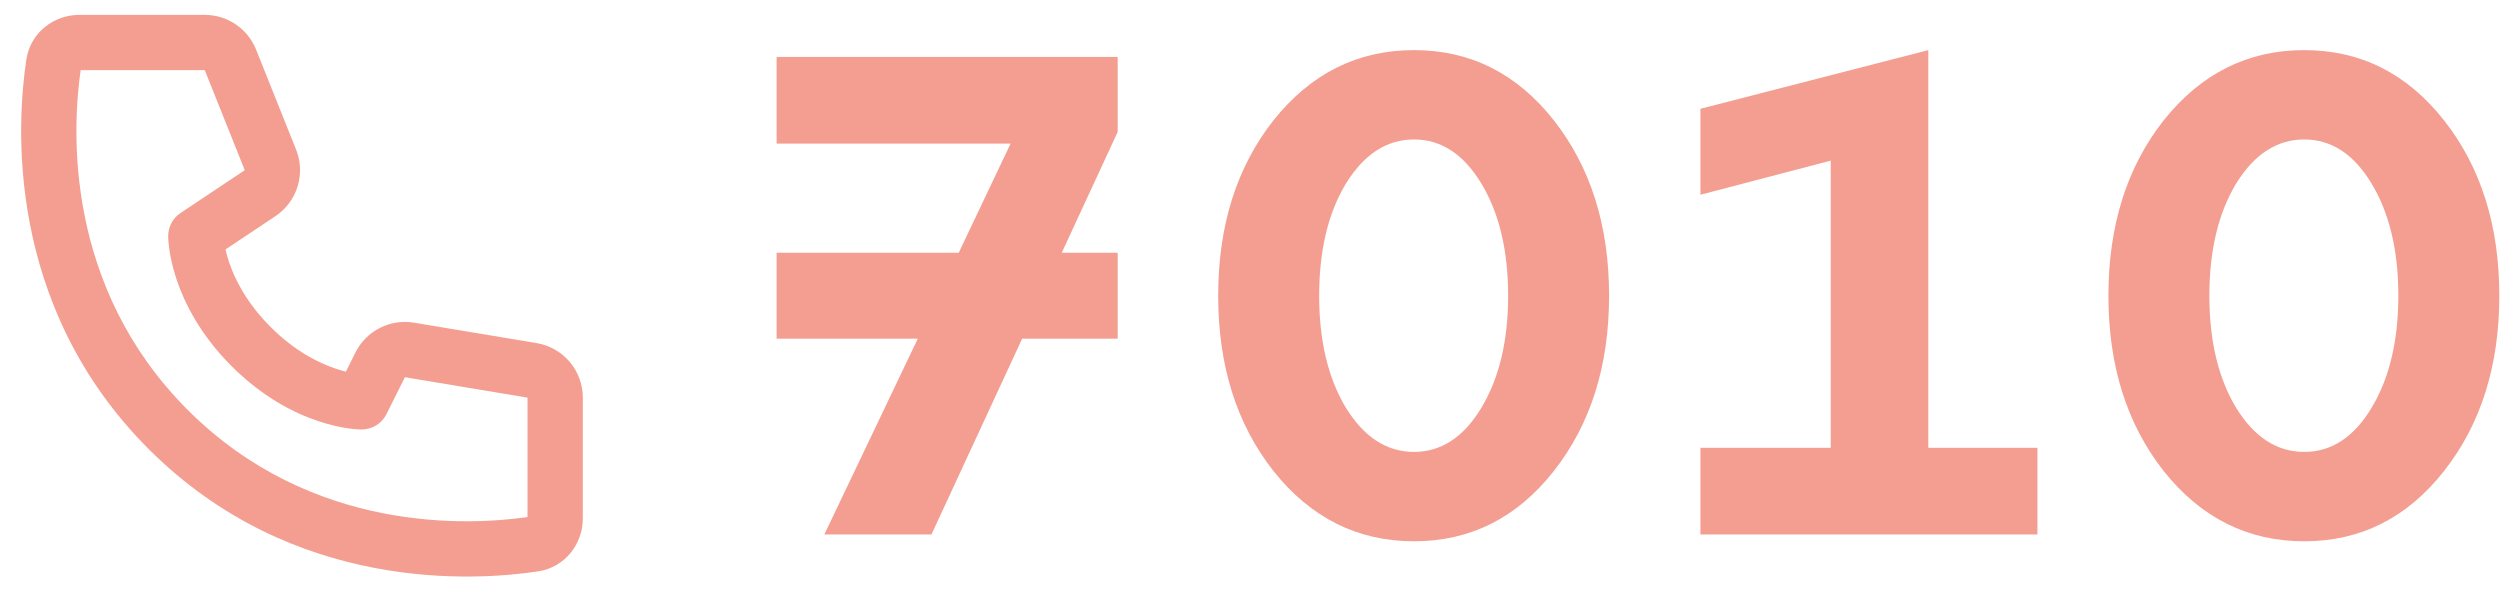 <svg width="84" height="20" viewBox="0 0 84 20" fill="none" xmlns="http://www.w3.org/2000/svg">
<path d="M2.71 2.357H6.88L8.224 5.718L6.065 7.157C5.807 7.329 5.651 7.619 5.651 7.93V7.932L5.651 7.934L5.651 7.939L5.652 7.95C5.652 7.959 5.652 7.969 5.652 7.981C5.653 8.006 5.655 8.037 5.657 8.075C5.662 8.151 5.672 8.254 5.69 8.381C5.726 8.633 5.796 8.978 5.931 9.385C6.204 10.201 6.739 11.259 7.781 12.302C8.823 13.344 9.881 13.879 10.698 14.151C11.105 14.287 11.45 14.357 11.702 14.393C11.828 14.411 11.931 14.42 12.007 14.425C12.046 14.428 12.077 14.43 12.101 14.43C12.114 14.431 12.124 14.431 12.132 14.431L12.144 14.431H12.149H12.151C12.151 14.431 12.255 14.425 12.153 14.431C12.504 14.431 12.826 14.232 12.983 13.918L13.605 12.674L17.725 13.361V17.372C15.764 17.656 10.469 17.935 6.308 13.774C2.147 9.613 2.427 4.318 2.71 2.357ZM7.577 8.381L9.255 7.263C9.985 6.776 10.275 5.843 9.949 5.028L8.605 1.668C8.323 0.962 7.64 0.5 6.88 0.5H2.662C1.818 0.5 1.024 1.086 0.885 2.002C0.57 4.085 0.141 10.234 4.995 15.088C9.848 19.942 15.998 19.513 18.081 19.198C18.996 19.059 19.583 18.265 19.583 17.421V13.361C19.583 12.452 18.926 11.678 18.03 11.528L13.911 10.842C13.106 10.707 12.309 11.114 11.944 11.843L11.622 12.487C11.521 12.462 11.408 12.43 11.285 12.389C10.709 12.197 9.91 11.803 9.094 10.988C8.279 10.173 7.885 9.373 7.693 8.797C7.642 8.642 7.604 8.502 7.577 8.381Z" fill="#F39E91"/>
<path d="M26.094 1.913H37.554V4.434L35.675 8.491H37.554V11.379H34.345L31.297 17.958H27.698L30.838 11.379H26.094V8.491H32.214L33.956 4.824H26.094V1.913Z" fill="#F39E91"/>
<path d="M42.788 15.826C41.55 14.252 40.931 12.289 40.931 9.935C40.931 7.582 41.55 5.618 42.788 4.044C44.041 2.471 45.615 1.684 47.51 1.684C49.404 1.684 50.971 2.471 52.209 4.044C53.446 5.618 54.065 7.582 54.065 9.935C54.065 12.289 53.446 14.252 52.209 15.826C50.971 17.4 49.404 18.187 47.51 18.187C45.615 18.187 44.041 17.4 42.788 15.826ZM45.218 6.176C44.622 7.169 44.324 8.422 44.324 9.935C44.324 11.448 44.622 12.701 45.218 13.694C45.829 14.688 46.593 15.184 47.51 15.184C48.426 15.184 49.183 14.688 49.779 13.694C50.375 12.701 50.673 11.448 50.673 9.935C50.673 8.422 50.375 7.169 49.779 6.176C49.183 5.183 48.426 4.686 47.51 4.686C46.593 4.686 45.829 5.183 45.218 6.176Z" fill="#F39E91"/>
<path d="M64.791 1.684V15.047H68.458V17.958H57.135V15.047H61.513V5.397L57.135 6.543V3.655L64.791 1.684Z" fill="#F39E91"/>
<path d="M72.699 15.826C71.462 14.252 70.843 12.289 70.843 9.935C70.843 7.582 71.462 5.618 72.699 4.044C73.952 2.471 75.526 1.684 77.421 1.684C79.316 1.684 80.882 2.471 82.12 4.044C83.358 5.618 83.977 7.582 83.977 9.935C83.977 12.289 83.358 14.252 82.12 15.826C80.882 17.4 79.316 18.187 77.421 18.187C75.526 18.187 73.952 17.4 72.699 15.826ZM75.129 6.176C74.533 7.169 74.235 8.422 74.235 9.935C74.235 11.448 74.533 12.701 75.129 13.694C75.74 14.688 76.504 15.184 77.421 15.184C78.338 15.184 79.094 14.688 79.69 13.694C80.286 12.701 80.584 11.448 80.584 9.935C80.584 8.422 80.286 7.169 79.69 6.176C79.094 5.183 78.338 4.686 77.421 4.686C76.504 4.686 75.74 5.183 75.129 6.176Z" fill="#F39E91"/>
</svg>
